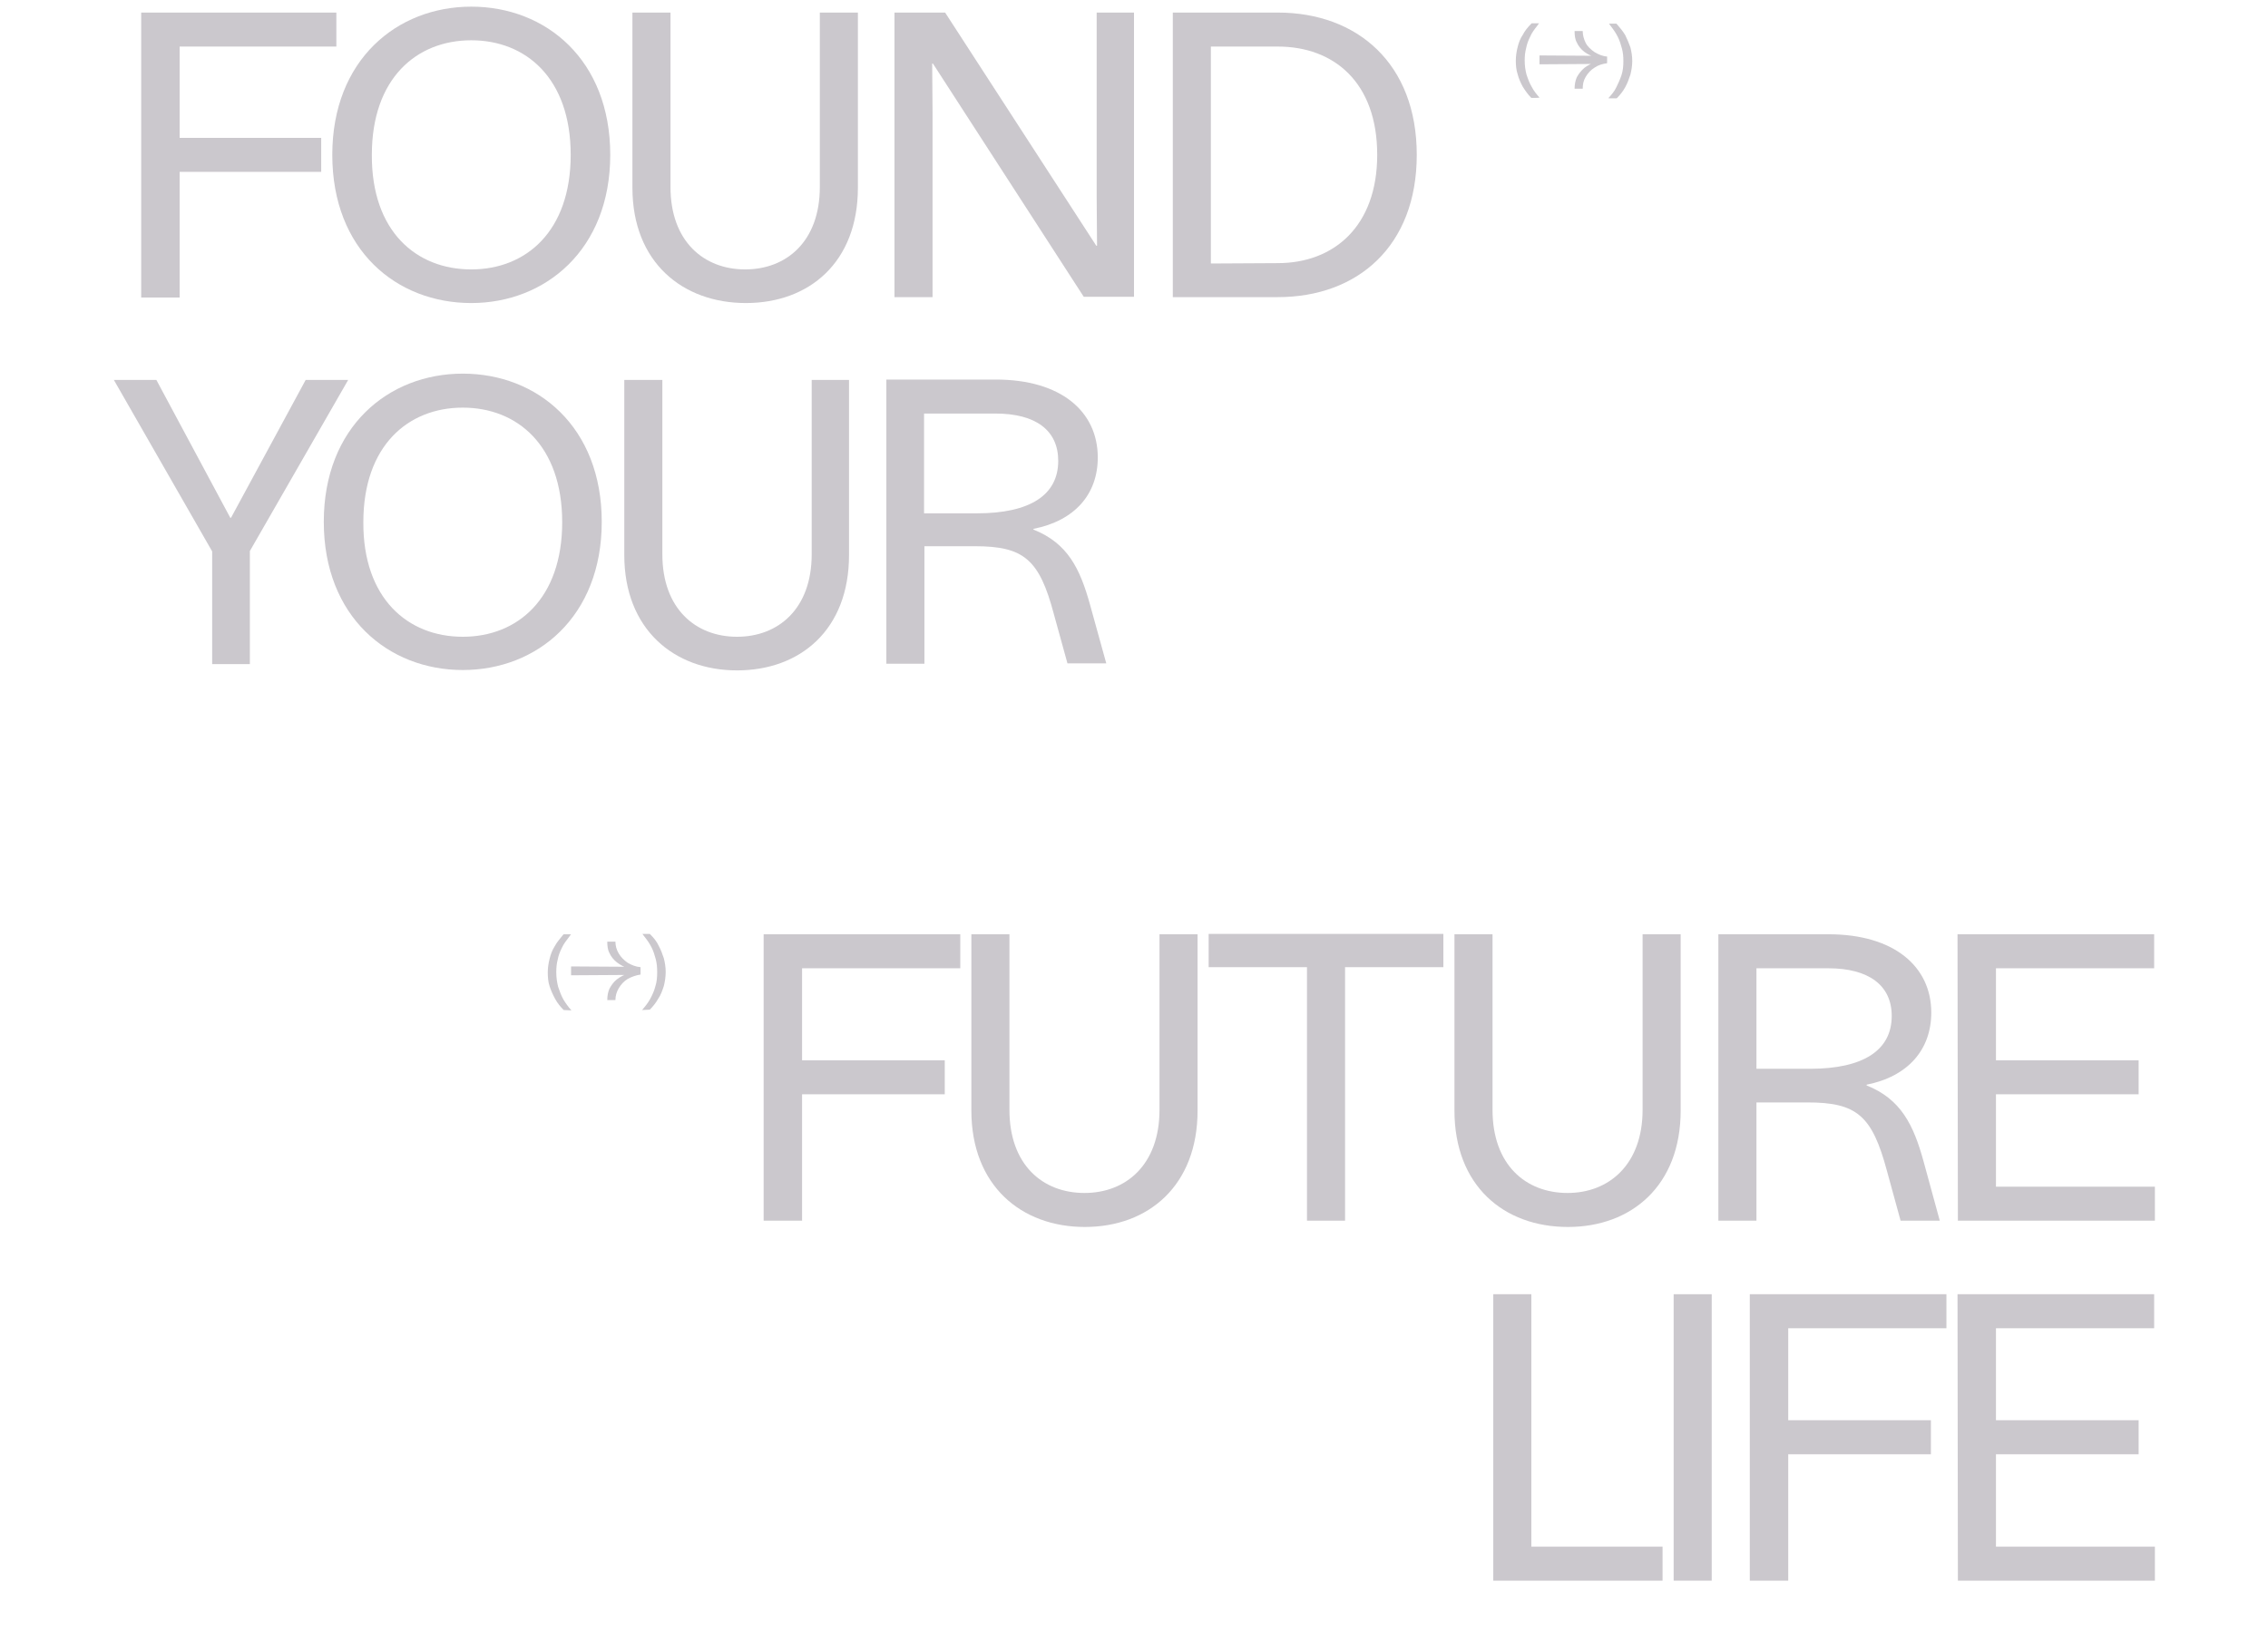 <?xml version="1.0" encoding="utf-8"?>
<!-- Generator: Adobe Illustrator 27.4.1, SVG Export Plug-In . SVG Version: 6.00 Build 0)  -->
<svg version="1.1" xmlns="http://www.w3.org/2000/svg" xmlns:xlink="http://www.w3.org/1999/xlink" x="0px" y="0px"
	 viewBox="0 0 613.6 441" style="enable-background:new 0 0 613.6 441;" xml:space="preserve">
<style type="text/css">
	.st0{display:none;}
	.st1{display:inline;}
	.st2{fill:#CBC8CD;}
</style>
<g id="Layer_1">
	<g id="Layer_1_00000017495971602234569490000009283271657022685375_" class="st0">
		<g class="st1">
			<g>
				<path class="st2" d="M180.2,62.6V11.1h11.1v51.2c0,16,9.8,24.2,21.9,24.2c12.1,0,21.9-8.2,21.9-24.2V11.1h11.1v51.5
					c0,21.9-14.3,33.9-33,33.9S180.2,84.4,180.2,62.6z"/>
				<path class="st2" d="M257.3,11.1H293c16.7,0,28.8,9.4,28.8,25.3s-12,24.9-28.7,24.9h-24.6v33.4h-11.1L257.3,11.1L257.3,11.1z
					 M291.7,51.3c11.5,0,18.5-5.6,18.5-14.9s-7-15.4-18.5-15.4h-23.3v30.3C268.4,51.3,291.7,51.3,291.7,51.3z"/>
				<path class="st2" d="M375.8,84.8v9.9h-49.3V11.1h11.1v73.7C337.6,84.8,375.8,84.8,375.8,84.8z"/>
				<path class="st2" d="M371.4,52.9c0-28,19-43.6,40.9-43.6s40.9,15.6,40.9,43.6s-19,43.6-40.9,43.6S371.4,80.9,371.4,52.9z
					 M412.3,86.6c16.1,0,29.3-11.2,29.3-33.7s-13.2-33.7-29.3-33.7S383,30.4,383,52.9S396.2,86.6,412.3,86.6z"/>
				<path class="st2" d="M479.7,11.1H491l31.4,83.6h-11.7l-7.9-22.3h-35l-7.9,22.3h-11.7L479.7,11.1z M499.3,62.6l-5.7-16.3
					c-2.7-7.6-5.4-15.3-8.1-22.9h-0.1c-2.7,7.6-5.4,15.3-8.1,22.9l-5.7,16.2L499.3,62.6L499.3,62.6z"/>
				<path class="st2" d="M525.8,11.1h30.8c23.4,0,40.9,15.1,40.9,41.8S580,94.7,556.6,94.7h-30.8V11.1z M556.6,84.8
					c16.5,0,29.3-10.9,29.3-31.9c0-21.3-12.8-31.9-29.3-31.9h-19.7v63.8H556.6z"/>
			</g>
			<g>
				<path class="st2" d="M329.6,169.5l-28.8-50.4h12.5l21.7,40.5h0.2l21.7-40.5h12.5l-28.9,50.4v33.2h-10.9L329.6,169.5L329.6,169.5
					z"/>
				<path class="st2" d="M362.5,160.9c0-28,19-43.6,40.9-43.6s40.9,15.6,40.9,43.6s-19,43.6-40.9,43.6S362.5,188.8,362.5,160.9z
					 M403.4,194.5c16.1,0,29.3-11.2,29.3-33.7s-13.1-33.7-29.3-33.7s-29.3,11.2-29.3,33.7S387.3,194.5,403.4,194.5z"/>
				<path class="st2" d="M450.8,170.5V119h11.1v51.3c0,16,9.8,24.2,21.9,24.2s21.8-8.2,21.8-24.2v-51.2h11.1v51.5
					c0,21.9-14.3,33.9-33,33.9S450.8,192.4,450.8,170.5z"/>
				<path class="st2" d="M527.9,119H560c19.1,0,30,9.3,30,22.9c0,10.8-6.8,18.6-18.9,21v0.2c10,3.9,13.7,11.6,16.6,22.1l4.8,17.3
					H581l-3.9-14.6c-4.3-16-8.7-19.9-23.2-19.9H539v34.5h-11.1V119L527.9,119z M554.5,158.4c15.5,0,23.9-5.4,23.9-15.4
					c0-8.8-6.6-14-18.5-14H539v29.4H554.5z"/>
			</g>
			<g>
				<g>
					<g>
						<path class="st2" d="M146.4,26c-1.4,0.2-2.6,0.6-3.7,1.3c-1.1,0.7-2,1.6-2.6,2.7s-0.9,2.2-0.9,3.4h-2.4c0-1.2,0.2-2.4,0.7-3.4
							s1.2-1.9,2.2-2.7c1-0.8,2.2-1.4,3.7-1.8l0.2,0.5l-17,0.1v-2.6l17,0.1l-0.2,0.5c-1.5-0.4-2.7-1-3.7-1.8s-1.7-1.7-2.2-2.7
							s-0.7-2.2-0.7-3.4h2.4c0,1.2,0.3,2.3,0.9,3.4c0.6,1.1,1.5,2,2.6,2.7s2.3,1.1,3.7,1.3V26z"/>
					</g>
					<g>
						<path class="st2" d="M124.2,36.2c-1-1-1.8-2.1-2.5-3.2c-0.7-1.2-1.2-2.4-1.5-3.7c-0.3-1.3-0.5-2.6-0.5-4s0.2-2.7,0.5-4
							s0.8-2.5,1.5-3.6c0.6-1.1,1.4-2.2,2.4-3.2l0.1-0.1c0,0,0.1,0,0.1-0.1h2.2c-0.1,0.1-0.2,0.2-0.3,0.4s-0.2,0.3-0.3,0.4
							c-0.8,1-1.5,2-2,3.1c-0.5,1.1-0.9,2.2-1.2,3.4s-0.4,2.4-0.4,3.7c0,1.5,0.2,2.8,0.5,4.1s0.8,2.5,1.5,3.6
							c0.6,1.1,1.4,2.2,2.3,3.2L124.2,36.2L124.2,36.2z"/>
					</g>
					<g>
						<path class="st2" d="M146.9,36.2c0.9-1,1.7-2,2.3-3.2c0.6-1.1,1.1-2.3,1.5-3.6s0.5-2.7,0.5-4.1c0-1.3-0.1-2.5-0.4-3.7
							c-0.3-1.2-0.7-2.3-1.2-3.4s-1.2-2.1-2-3.1c-0.1-0.1-0.2-0.3-0.3-0.4s-0.2-0.2-0.3-0.4h2.2l0.1,0.1c0,0,0.1,0,0.1,0.1
							c0.9,1,1.7,2.1,2.4,3.2s1.1,2.3,1.5,3.6c0.3,1.3,0.5,2.6,0.5,4s-0.2,2.7-0.5,4s-0.9,2.5-1.5,3.7c-0.7,1.2-1.5,2.2-2.5,3.2
							H146.9L146.9,36.2z"/>
					</g>
				</g>
			</g>
			<g>
				<path class="st2" d="M16.1,233h57.5v9.9H27.4v26.9H69v9.9H27.4v36.9H16.1V233z"/>
				<path class="st2" d="M76.8,284.5V233h11.1v51.2c0,16,9.8,24.2,21.9,24.2s21.9-8.2,21.9-24.2V233h11.1v51.5
					c0,21.9-14.3,33.9-33,33.9S76.8,306.3,76.8,284.5z"/>
				<path class="st2" d="M174.7,242.7H146V233h68.4v9.7h-28.7v73.9h-11.1L174.7,242.7L174.7,242.7z"/>
				<path class="st2" d="M217.7,284.5V233h11.1v51.2c0,16,9.8,24.2,21.9,24.2s21.9-8.2,21.9-24.2V233h11.1v51.5
					c0,21.9-14.3,33.9-33,33.9C232.1,318.4,217.7,306.3,217.7,284.5z"/>
				<path class="st2" d="M294.8,233h32.1c19.1,0,30,9.3,30,22.9c0,10.8-6.8,18.6-18.9,21v0.2c10,3.9,13.7,11.6,16.6,22.1l4.8,17.3
					h-11.5l-3.9-14.6c-4.3-16-8.7-19.9-23.2-19.9h-14.9v34.5h-11.1V233z M321.5,272.3c15.5,0,23.9-5.4,23.9-15.4
					c0-8.8-6.6-14-18.5-14H306v29.4H321.5z"/>
				<path class="st2" d="M364.6,233h57.5v9.9h-46.2v26.9h41.6v9.9h-41.6v27h46.3v9.9h-57.6L364.6,233L364.6,233z"/>
				<path class="st2" d="M65.5,411.8v9.9H16.1v-83.6h11.1v73.7H65.5z"/>
				<path class="st2" d="M68.7,338.1h11.1v83.6H68.7V338.1z"/>
				<path class="st2" d="M90.9,338.1h57.5v9.9h-46.2v26.9h41.6v9.9h-41.6v36.9H91L90.9,338.1L90.9,338.1z"/>
				<path class="st2" d="M151.6,338.1h57.5v9.9h-46.2v26.9h41.6v9.9h-41.6v27h46.3v9.9h-57.6V338.1z"/>
			</g>
			<g>
				<g>
					<path class="st2" d="M258.8,350.4c-1.4,0.2-2.6,0.6-3.7,1.3c-1.1,0.7-2,1.6-2.6,2.7s-0.9,2.2-0.9,3.5h-2.4
						c0-1.3,0.2-2.4,0.7-3.4s1.2-1.9,2.2-2.7s2.2-1.4,3.7-1.8l0.2,0.5l-17.2,0.1V348l17.2,0.1l-0.2,0.5c-1.5-0.4-2.7-1.1-3.7-1.8
						c-1-0.8-1.7-1.7-2.2-2.7s-0.7-2.2-0.7-3.4h2.4c0,1.2,0.3,2.4,0.9,3.5s1.5,2,2.6,2.7c1.1,0.7,2.4,1.2,3.7,1.3V350.4z"/>
				</g>
				<g>
					<path class="st2" d="M236.3,360.7c-1-1-1.8-2.1-2.5-3.3c-0.7-1.2-1.2-2.4-1.6-3.7c-0.4-1.3-0.5-2.6-0.5-4.1
						c0-1.4,0.2-2.7,0.5-4s0.8-2.5,1.5-3.6c0.6-1.2,1.5-2.2,2.4-3.2l0.1-0.1c0,0,0.1,0,0.1-0.1h2.2c-0.1,0.1-0.2,0.2-0.3,0.4
						c-0.1,0.1-0.2,0.3-0.3,0.4c-0.8,1-1.5,2-2.1,3.1s-1,2.2-1.2,3.4c-0.3,1.2-0.4,2.4-0.4,3.7c0,1.5,0.2,2.9,0.5,4.2
						c0.4,1.3,0.9,2.5,1.5,3.7c0.6,1.1,1.4,2.2,2.4,3.2H236.3L236.3,360.7z"/>
				</g>
				<g>
					<path class="st2" d="M259.2,360.7c0.9-1,1.7-2.1,2.4-3.2c0.6-1.1,1.2-2.4,1.5-3.7c0.4-1.3,0.5-2.7,0.5-4.2
						c0-1.3-0.1-2.5-0.4-3.7s-0.7-2.3-1.2-3.4s-1.2-2.1-2.1-3.1c-0.1-0.1-0.2-0.3-0.3-0.4c-0.1-0.1-0.2-0.3-0.3-0.4h2.2l0.1,0.1
						c0,0,0.1,0,0.1,0.1c1,1,1.8,2.1,2.4,3.2c0.6,1.2,1.1,2.4,1.5,3.6c0.3,1.3,0.5,2.6,0.5,4s-0.2,2.7-0.5,4.1
						c-0.4,1.3-0.9,2.5-1.6,3.7s-1.5,2.3-2.5,3.3H259.2L259.2,360.7z"/>
				</g>
			</g>
		</g>
	</g>
	<g>
		<g>
			<path class="st2" d="M38.2,3.4h52.8v9.2H48.6v24.7h38.3v9.2H48.6v34H38.2V3.4z"/>
			<path class="st2" d="M89.9,41.9c0-25.7,17.5-40.1,37.6-40.1c20.2,0,37.6,14.4,37.6,40.1S147.5,82,127.5,82
				C107.3,82,89.9,67.7,89.9,41.9z M127.5,72.9c14.8,0,26.9-10.3,26.9-31c0-20.7-12.1-31-26.9-31s-26.9,10.3-26.9,31
				C100.5,62.6,112.6,72.9,127.5,72.9z"/>
			<path class="st2" d="M171.1,50.8V3.4h10.3v47.2c0,14.7,9,22.3,20.2,22.3s20.2-7.6,20.2-22.3V3.4h10.3v47.4
				c0,20.2-13.2,31.2-30.3,31.2S171.1,71,171.1,50.8z"/>
			<path class="st2" d="M252.4,17.2h-0.2l0.1,13.2v50H242V3.4h13.7l40.9,63.1h0.2l-0.1-13.2V3.4h10.1v76.9h-13.6L252.4,17.2z"/>
			<path class="st2" d="M317.3,3.4h28.4c21.5,0,37.6,13.8,37.6,38.5s-16,38.5-37.6,38.5h-28.4V3.4z M345.7,71.2
				c15.2,0,26.9-10,26.9-29.3c0-19.6-11.7-29.3-26.9-29.3h-18.1v58.7L345.7,71.2L345.7,71.2z"/>
		</g>
		<g>
			<path class="st2" d="M57.4,149.2l-26.6-46.4h11.5l20,37.3h0.2l20.2-37.3h11.5l-26.6,46.3v30.6H57.4V149.2z"/>
			<path class="st2" d="M87.6,141.2c0-25.7,17.5-40.1,37.6-40.1c20.2,0,37.6,14.4,37.6,40.1s-17.5,40.1-37.6,40.1
				S87.6,166.9,87.6,141.2z M125.2,172.3c14.8,0,26.9-10.3,26.9-31c0-20.7-12.1-31-26.9-31s-26.9,10.3-26.9,31
				C98.2,161.9,110.3,172.3,125.2,172.3z"/>
			<path class="st2" d="M168.9,150.2v-47.4h10.3v47.2c0,14.7,9,22.3,20.2,22.3c11.2,0,20.2-7.6,20.2-22.3v-47.2h10.1v47.4
				c0,20.2-13.2,31.2-30.3,31.2S168.9,170.2,168.9,150.2z"/>
			<path class="st2" d="M239.8,102.7h29.6c17.6,0,27.6,8.6,27.6,21.1c0,9.9-6.2,17.1-17.4,19.3v0.2c9.3,3.7,12.6,10.6,15.3,20.3
				l4.4,15.9h-10.5l-3.7-13.4c-3.9-14.7-8.1-18.3-21.3-18.3h-13.7v31.8h-10.3L239.8,102.7L239.8,102.7z M264.3,138.9
				c14.3,0,22-4.9,22-14.2c0-8.2-6-12.8-17-12.8H250v27H264.3z"/>
		</g>
		<g>
			<g>
				<g>
					<path class="st2" d="M434.8,17.1c-1.3,0.2-2.4,0.5-3.4,1.2c-1,0.6-1.8,1.5-2.4,2.5s-0.8,2-0.8,3.2H426c0-1.1,0.2-2.2,0.6-3.1
						c0.5-0.9,1.1-1.7,2-2.5c0.9-0.7,2-1.3,3.4-1.6l0.2,0.5l-15.7,0.1v-2.4l15.7,0.1l-0.2,0.5c-1.4-0.4-2.5-0.9-3.4-1.6
						s-1.6-1.6-2-2.5c-0.5-0.9-0.6-2-0.6-3.1h2.2c0,1.1,0.3,2.2,0.8,3.2s1.4,1.8,2.4,2.5c1,0.6,2.1,1.1,3.4,1.2V17.1z"/>
				</g>
				<g>
					<path class="st2" d="M414.3,26.5c-0.9-0.9-1.6-1.9-2.3-3c-0.6-1.1-1.1-2.2-1.4-3.4c-0.4-1.2-0.5-2.4-0.5-3.7
						c0-1.3,0.2-2.5,0.5-3.7c0.3-1.2,0.7-2.3,1.4-3.3c0.5-1,1.3-2,2.2-2.9l0.1-0.1l0.1-0.1h2c-0.1,0.1-0.2,0.2-0.3,0.4
						c-0.1,0.1-0.2,0.3-0.3,0.4c-0.7,0.9-1.4,1.8-1.8,2.8c-0.5,1-0.9,2-1.1,3.1c-0.3,1.1-0.4,2.2-0.4,3.4c0,1.4,0.2,2.7,0.5,3.8
						c0.4,1.2,0.8,2.3,1.4,3.3c0.5,1,1.3,2,2.1,2.9C416.5,26.5,414.3,26.5,414.3,26.5z"/>
				</g>
				<g>
					<path class="st2" d="M435.2,26.5c0.8-0.9,1.6-1.8,2.1-2.9c0.5-1,1-2.1,1.4-3.3c0.4-1.2,0.5-2.5,0.5-3.8c0-1.2-0.1-2.3-0.4-3.4
						c-0.3-1.1-0.6-2.1-1.1-3.1c-0.5-1-1.1-1.9-1.8-2.8c-0.1-0.1-0.2-0.3-0.3-0.4c-0.1-0.1-0.2-0.3-0.3-0.4h2l0.1,0.1l0.1,0.1
						c0.8,0.9,1.6,1.9,2.2,2.9c0.5,1,1,2.2,1.4,3.3c0.3,1.2,0.5,2.4,0.5,3.7c0,1.3-0.2,2.5-0.5,3.7c-0.4,1.2-0.8,2.3-1.4,3.4
						c-0.6,1.1-1.4,2.1-2.3,3H435.2z"/>
				</g>
			</g>
		</g>
	</g>
	<g>
		<path class="st2" d="M206.6,252.8h53.2v9.2h-42.8v24.9h38.6v9.2h-38.6v34.2h-10.4V252.8z"/>
		<path class="st2" d="M262.8,300.5v-47.7h10.3v47.5c0,14.9,9,22.5,20.3,22.5c11.3,0,20.3-7.7,20.3-22.5v-47.5h10.3v47.7
			c0,20.3-13.3,31.5-30.5,31.5C276.3,332,262.8,320.8,262.8,300.5z"/>
		<path class="st2" d="M353.6,261.7H327v-9h63.5v9h-26.6v68.6h-10.3V261.7L353.6,261.7z"/>
		<path class="st2" d="M393.5,300.5v-47.7h10.3v47.5c0,14.9,9,22.5,20.3,22.5c11.2,0,20.3-7.7,20.3-22.5v-47.5h10.3v47.7
			c0,20.3-13.3,31.5-30.5,31.5C406.8,332,393.5,320.8,393.5,300.5z"/>
		<path class="st2" d="M464.9,252.8h29.8c17.7,0,27.8,8.7,27.8,21.2c0,10-6.3,17.3-17.5,19.5v0.2c9.3,3.7,12.7,10.7,15.4,20.5
			l4.4,16.1h-10.6l-3.7-13.5c-4-14.9-8.1-18.5-21.5-18.5h-13.8v32h-10.3L464.9,252.8L464.9,252.8L464.9,252.8z M489.7,289.2
			c14.4,0,22.1-5,22.1-14.3c0-8.2-6.1-12.9-17.2-12.9h-19.4v27.2H489.7z"/>
		<path class="st2" d="M529.6,252.8h53.2v9.2h-42.8v24.9h38.6v9.2h-38.6v25h43v9.2h-53.3L529.6,252.8L529.6,252.8z"/>
		<path class="st2" d="M449.8,418.5v9.2H404v-77.5h10.3v68.3H449.8z"/>
		<path class="st2" d="M452.8,350.2h10.3v77.5h-10.3V350.2z"/>
		<path class="st2" d="M473.4,350.2h53.2v9.2h-42.8v24.9h38.6v9.2h-38.6v34.2h-10.4L473.4,350.2L473.4,350.2z"/>
		<path class="st2" d="M529.6,350.2h53.2v9.2h-42.8v24.9h38.6v9.2h-38.6v25h43v9.2h-53.3L529.6,350.2L529.6,350.2z"/>
	</g>
	<g>
		<g>
			<path class="st2" d="M173.3,263.7c-1.3,0.2-2.4,0.6-3.5,1.2c-1,0.6-1.8,1.5-2.4,2.5c-0.6,1-0.9,2.1-0.9,3.2h-2.2
				c0-1.2,0.2-2.2,0.6-3.1c0.5-0.9,1.1-1.8,2-2.5c0.9-0.7,2-1.3,3.4-1.7l0.2,0.5l-16,0.1v-2.4l16,0.1l-0.2,0.5
				c-1.4-0.4-2.5-1-3.4-1.7c-0.9-0.7-1.6-1.6-2-2.5c-0.5-0.9-0.6-2-0.6-3.1h2.2c0,1.1,0.3,2.2,0.9,3.2c0.6,1,1.4,1.8,2.4,2.5
				c1,0.6,2.2,1.1,3.5,1.2V263.7z"/>
		</g>
		<g>
			<path class="st2" d="M152.5,273.3c-0.9-0.9-1.7-1.9-2.3-3c-0.6-1.1-1.1-2.2-1.5-3.4c-0.4-1.2-0.5-2.5-0.5-3.8
				c0-1.3,0.2-2.5,0.5-3.7c0.3-1.2,0.7-2.3,1.4-3.4c0.6-1.1,1.4-2,2.2-3l0.1-0.1l0.1-0.1h2c-0.1,0.1-0.2,0.2-0.3,0.4
				c-0.1,0.1-0.2,0.3-0.3,0.4c-0.7,0.9-1.4,1.8-1.9,2.9c-0.5,1-0.9,2-1.1,3.1c-0.3,1.1-0.4,2.3-0.4,3.5c0,1.4,0.2,2.7,0.5,3.9
				c0.4,1.2,0.8,2.3,1.4,3.4c0.6,1,1.3,2,2.2,3L152.5,273.3L152.5,273.3z"/>
		</g>
		<g>
			<path class="st2" d="M173.7,273.3c0.8-0.9,1.6-1.9,2.2-3s1.1-2.2,1.4-3.4c0.4-1.2,0.5-2.5,0.5-3.9c0-1.2-0.1-2.4-0.4-3.5
				c-0.3-1.1-0.6-2.1-1.1-3.1c-0.5-1-1.1-1.9-1.9-2.9c-0.1-0.1-0.2-0.3-0.3-0.4c-0.1-0.1-0.2-0.3-0.3-0.4h2l0.1,0.1l0.1,0.1
				c0.9,0.9,1.7,1.9,2.2,3c0.6,1.1,1,2.2,1.4,3.4c0.3,1.2,0.5,2.4,0.5,3.7s-0.2,2.6-0.5,3.8c-0.4,1.2-0.8,2.4-1.5,3.4
				c-0.6,1.1-1.4,2.1-2.3,3L173.7,273.3L173.7,273.3z"/>
		</g>
	</g>
</g>
<g id="Layer_2" class="st0">
	<g class="st1">
		<path class="st2" d="M189.6,49.9V2.2h10.3v47.4c0,14.8,9.1,22.4,20.3,22.4s20.3-7.6,20.3-22.4V2.2h10.3v47.7
			c0,20.3-13.2,31.4-30.6,31.4S189.6,70.1,189.6,49.9z"/>
		<path class="st2" d="M261,2.2H294c15.5,0,26.7,8.7,26.7,23.4s-11.1,23.1-26.6,23.1h-22.8v30.9h-10.3L261,2.2L261,2.2z M292.8,39.5
			c10.6,0,17.1-5.2,17.1-13.8s-6.5-14.3-17.1-14.3h-21.6v28.1H292.8z"/>
		<path class="st2" d="M370.7,70.5v9.2H325V2.2h10.3v68.2H370.7z"/>
		<path class="st2" d="M366.6,40.9c0-25.9,17.6-40.4,37.9-40.4c20.3,0,37.9,14.4,37.9,40.4s-17.6,40.4-37.9,40.4
			C384.2,81.3,366.6,66.9,366.6,40.9z M404.5,72.1c14.9,0,27.1-10.4,27.1-31.2S419.4,9.7,404.5,9.7c-14.9,0-27.1,10.4-27.1,31.2
			S389.6,72.1,404.5,72.1z"/>
		<path class="st2" d="M466.9,2.2h10.5l29.1,77.4h-10.8L488.3,59h-32.4l-7.3,20.7h-10.8L466.9,2.2z M485.1,49.9l-5.3-15.1
			c-2.5-7-5-14.2-7.5-21.2h-0.1c-2.5,7-5,14.2-7.5,21.2l-5.3,15L485.1,49.9L485.1,49.9z"/>
		<path class="st2" d="M509.6,2.2h28.5c21.7,0,37.9,14,37.9,38.7s-16.2,38.7-37.9,38.7h-28.5V2.2z M538.1,70.5
			c15.3,0,27.1-10.1,27.1-29.5c0-19.7-11.9-29.5-27.1-29.5h-18.2v59.1H538.1z"/>
	</g>
	<g class="st1">
		<path class="st2" d="M327.9,148.9l-26.7-46.7h11.6l20.1,37.5h0.2l20.1-37.5h11.6L338,148.9v30.7h-10.1L327.9,148.9L327.9,148.9z"
			/>
		<path class="st2" d="M358.4,140.9c0-25.9,17.6-40.4,37.9-40.4c20.3,0,37.9,14.4,37.9,40.4s-17.6,40.4-37.9,40.4
			C376,181.3,358.4,166.8,358.4,140.9z M396.3,172.1c14.9,0,27.1-10.4,27.1-31.2s-12.1-31.2-27.1-31.2c-15,0-27.1,10.4-27.1,31.2
			S381.3,172.1,396.3,172.1z"/>
		<path class="st2" d="M440.1,149.8v-47.7h10.3v47.5c0,14.8,9.1,22.4,20.3,22.4c11.2,0,20.2-7.6,20.2-22.4v-47.4h10.3v47.7
			c0,20.3-13.2,31.4-30.6,31.4C453.3,181.3,440.1,170.1,440.1,149.8z"/>
		<path class="st2" d="M511.5,102.1h29.7c17.7,0,27.8,8.6,27.8,21.2c0,10-6.3,17.2-17.5,19.4v0.2c9.3,3.6,12.7,10.7,15.4,20.5
			l4.4,16h-10.6l-3.6-13.5c-4-14.8-8.1-18.4-21.5-18.4h-13.8v31.9h-10.3V102.1L511.5,102.1z M536.2,138.6c14.4,0,22.1-5,22.1-14.3
			c0-8.1-6.1-13-17.1-13h-19.4v27.2H536.2z"/>
	</g>
	<g class="st1">
		<g>
			<g>
				<path class="st2" d="M158.3,16c-1.3,0.2-2.4,0.6-3.4,1.2c-1,0.6-1.9,1.5-2.4,2.5c-0.6,1-0.8,2-0.8,3.1h-2.2
					c0-1.1,0.2-2.2,0.6-3.1c0.5-0.9,1.1-1.8,2-2.5c0.9-0.7,2-1.3,3.4-1.7l0.2,0.5l-15.7,0.1v-2.4l15.7,0.1l-0.2,0.5
					c-1.4-0.4-2.5-0.9-3.4-1.7c-0.9-0.7-1.6-1.6-2-2.5c-0.5-0.9-0.6-2-0.6-3.1h2.2c0,1.1,0.3,2.1,0.8,3.1s1.4,1.9,2.4,2.5
					c1,0.6,2.1,1,3.4,1.2V16z"/>
			</g>
			<g>
				<path class="st2" d="M137.7,25.5c-0.9-0.9-1.7-1.9-2.3-3c-0.6-1.1-1.1-2.2-1.4-3.4c-0.3-1.2-0.5-2.4-0.5-3.7s0.2-2.5,0.5-3.7
					s0.7-2.3,1.4-3.3c0.6-1,1.3-2,2.2-3l0.1-0.1c0,0,0.1,0,0.1-0.1h2c-0.1,0.1-0.2,0.2-0.3,0.4c-0.1,0.2-0.2,0.3-0.3,0.4
					c-0.7,0.9-1.4,1.9-1.9,2.9c-0.5,1-0.8,2-1.1,3.1s-0.4,2.2-0.4,3.4c0,1.4,0.2,2.6,0.5,3.8c0.3,1.2,0.7,2.3,1.4,3.3
					c0.6,1,1.3,2,2.1,3L137.7,25.5L137.7,25.5z"/>
			</g>
			<g>
				<path class="st2" d="M158.7,25.5c0.8-0.9,1.6-1.9,2.1-3c0.6-1,1-2.1,1.4-3.3c0.4-1.2,0.5-2.5,0.5-3.8c0-1.2-0.1-2.3-0.4-3.4
					s-0.6-2.1-1.1-3.1c-0.5-1-1.1-1.9-1.9-2.9c-0.1-0.1-0.2-0.3-0.3-0.4s-0.2-0.2-0.3-0.4h2l0.1,0.1c0,0,0.1,0,0.1,0.1
					c0.8,0.9,1.6,1.9,2.2,3c0.6,1,1,2.1,1.4,3.3c0.3,1.2,0.5,2.4,0.5,3.7s-0.2,2.5-0.5,3.7s-0.8,2.3-1.4,3.4c-0.6,1.1-1.4,2-2.3,3
					H158.7L158.7,25.5z"/>
			</g>
		</g>
	</g>
	<g class="st1">
		<path class="st2" d="M37.6,253.1h53.2v9.2H48.1v24.9h38.5v9.2H48.1v34.2H37.6V253.1z"/>
		<path class="st2" d="M93.8,300.8v-47.7h10.3v47.4c0,14.8,9.1,22.4,20.3,22.4s20.3-7.6,20.3-22.4v-47.4h10.3v47.7
			c0,20.3-13.2,31.4-30.6,31.4S93.8,321,93.8,300.8z"/>
		<path class="st2" d="M184.5,262.1h-26.6v-9h63.3v9h-26.6v68.4h-10.3L184.5,262.1L184.5,262.1z"/>
		<path class="st2" d="M224.3,300.8v-47.7h10.3v47.4c0,14.8,9.1,22.4,20.3,22.4s20.3-7.6,20.3-22.4v-47.4h10.3v47.7
			c0,20.3-13.2,31.4-30.6,31.4C237.6,332.2,224.3,321,224.3,300.8z"/>
		<path class="st2" d="M295.7,253.1h29.7c17.7,0,27.8,8.6,27.8,21.2c0,10-6.3,17.2-17.5,19.4v0.2c9.3,3.6,12.7,10.7,15.4,20.5
			l4.4,16h-10.6l-3.6-13.5c-4-14.8-8.1-18.4-21.5-18.4H306v31.9h-10.3V253.1z M320.4,289.5c14.4,0,22.1-5,22.1-14.3
			c0-8.1-6.1-13-17.1-13h-19.4v27.2H320.4z"/>
		<path class="st2" d="M360.3,253.1h53.2v9.2h-42.8v24.9h38.5v9.2h-38.5v25h42.9v9.2h-53.3L360.3,253.1L360.3,253.1z"/>
		<path class="st2" d="M83.3,418.7v9.2H37.6v-77.4h10.3v68.2H83.3z"/>
		<path class="st2" d="M86.3,350.4h10.3v77.4H86.3V350.4z"/>
		<path class="st2" d="M106.9,350.4h53.2v9.2h-42.8v24.9h38.5v9.2h-38.5v34.2H107L106.9,350.4L106.9,350.4z"/>
		<path class="st2" d="M163.1,350.4h53.2v9.2h-42.8v24.9h38.5v9.2h-38.5v25h42.9v9.2h-53.3V350.4z"/>
	</g>
	<g class="st1">
		<g>
			<path class="st2" d="M262.4,361.8c-1.3,0.2-2.4,0.6-3.4,1.2c-1,0.6-1.9,1.5-2.4,2.5s-0.8,2-0.8,3.2h-2.2c0-1.2,0.2-2.2,0.6-3.1
				c0.5-0.9,1.1-1.8,2-2.5c0.9-0.7,2-1.3,3.4-1.7l0.2,0.5l-15.9,0.1v-2.4l15.9,0.1l-0.2,0.5c-1.4-0.4-2.5-1-3.4-1.7
				c-0.9-0.7-1.6-1.6-2-2.5c-0.5-0.9-0.6-2-0.6-3.1h2.2c0,1.1,0.3,2.2,0.8,3.2c0.6,1,1.4,1.9,2.4,2.5c1,0.6,2.2,1.1,3.4,1.2V361.8z"
				/>
		</g>
		<g>
			<path class="st2" d="M241.5,371.4c-0.9-0.9-1.7-1.9-2.3-3.1c-0.6-1.1-1.1-2.2-1.5-3.4c-0.4-1.2-0.5-2.4-0.5-3.8
				c0-1.3,0.2-2.5,0.5-3.7c0.3-1.2,0.7-2.3,1.4-3.3c0.6-1.1,1.4-2,2.2-3l0.1-0.1c0,0,0.1,0,0.1-0.1h2c-0.1,0.1-0.2,0.2-0.3,0.4
				c-0.1,0.1-0.2,0.3-0.3,0.4c-0.7,0.9-1.4,1.9-1.9,2.9c-0.6,1-0.9,2-1.1,3.1c-0.3,1.1-0.4,2.2-0.4,3.4c0,1.4,0.2,2.7,0.5,3.9
				c0.4,1.2,0.8,2.3,1.4,3.4c0.6,1,1.3,2,2.2,3H241.5L241.5,371.4z"/>
		</g>
		<g>
			<path class="st2" d="M262.7,371.4c0.8-0.9,1.6-1.9,2.2-3c0.6-1,1.1-2.2,1.4-3.4c0.4-1.2,0.5-2.5,0.5-3.9c0-1.2-0.1-2.3-0.4-3.4
				c-0.3-1.1-0.6-2.1-1.1-3.1c-0.5-1-1.1-1.9-1.9-2.9c-0.1-0.1-0.2-0.3-0.3-0.4c-0.1-0.1-0.2-0.3-0.3-0.4h2l0.1,0.1
				c0,0,0.1,0,0.1,0.1c0.9,0.9,1.7,1.9,2.2,3c0.6,1.1,1,2.2,1.4,3.3c0.3,1.2,0.5,2.4,0.5,3.7c0,1.3-0.2,2.5-0.5,3.8
				c-0.4,1.2-0.8,2.3-1.5,3.4c-0.6,1.1-1.4,2.1-2.3,3.1H262.7L262.7,371.4z"/>
		</g>
	</g>
</g>
</svg>
